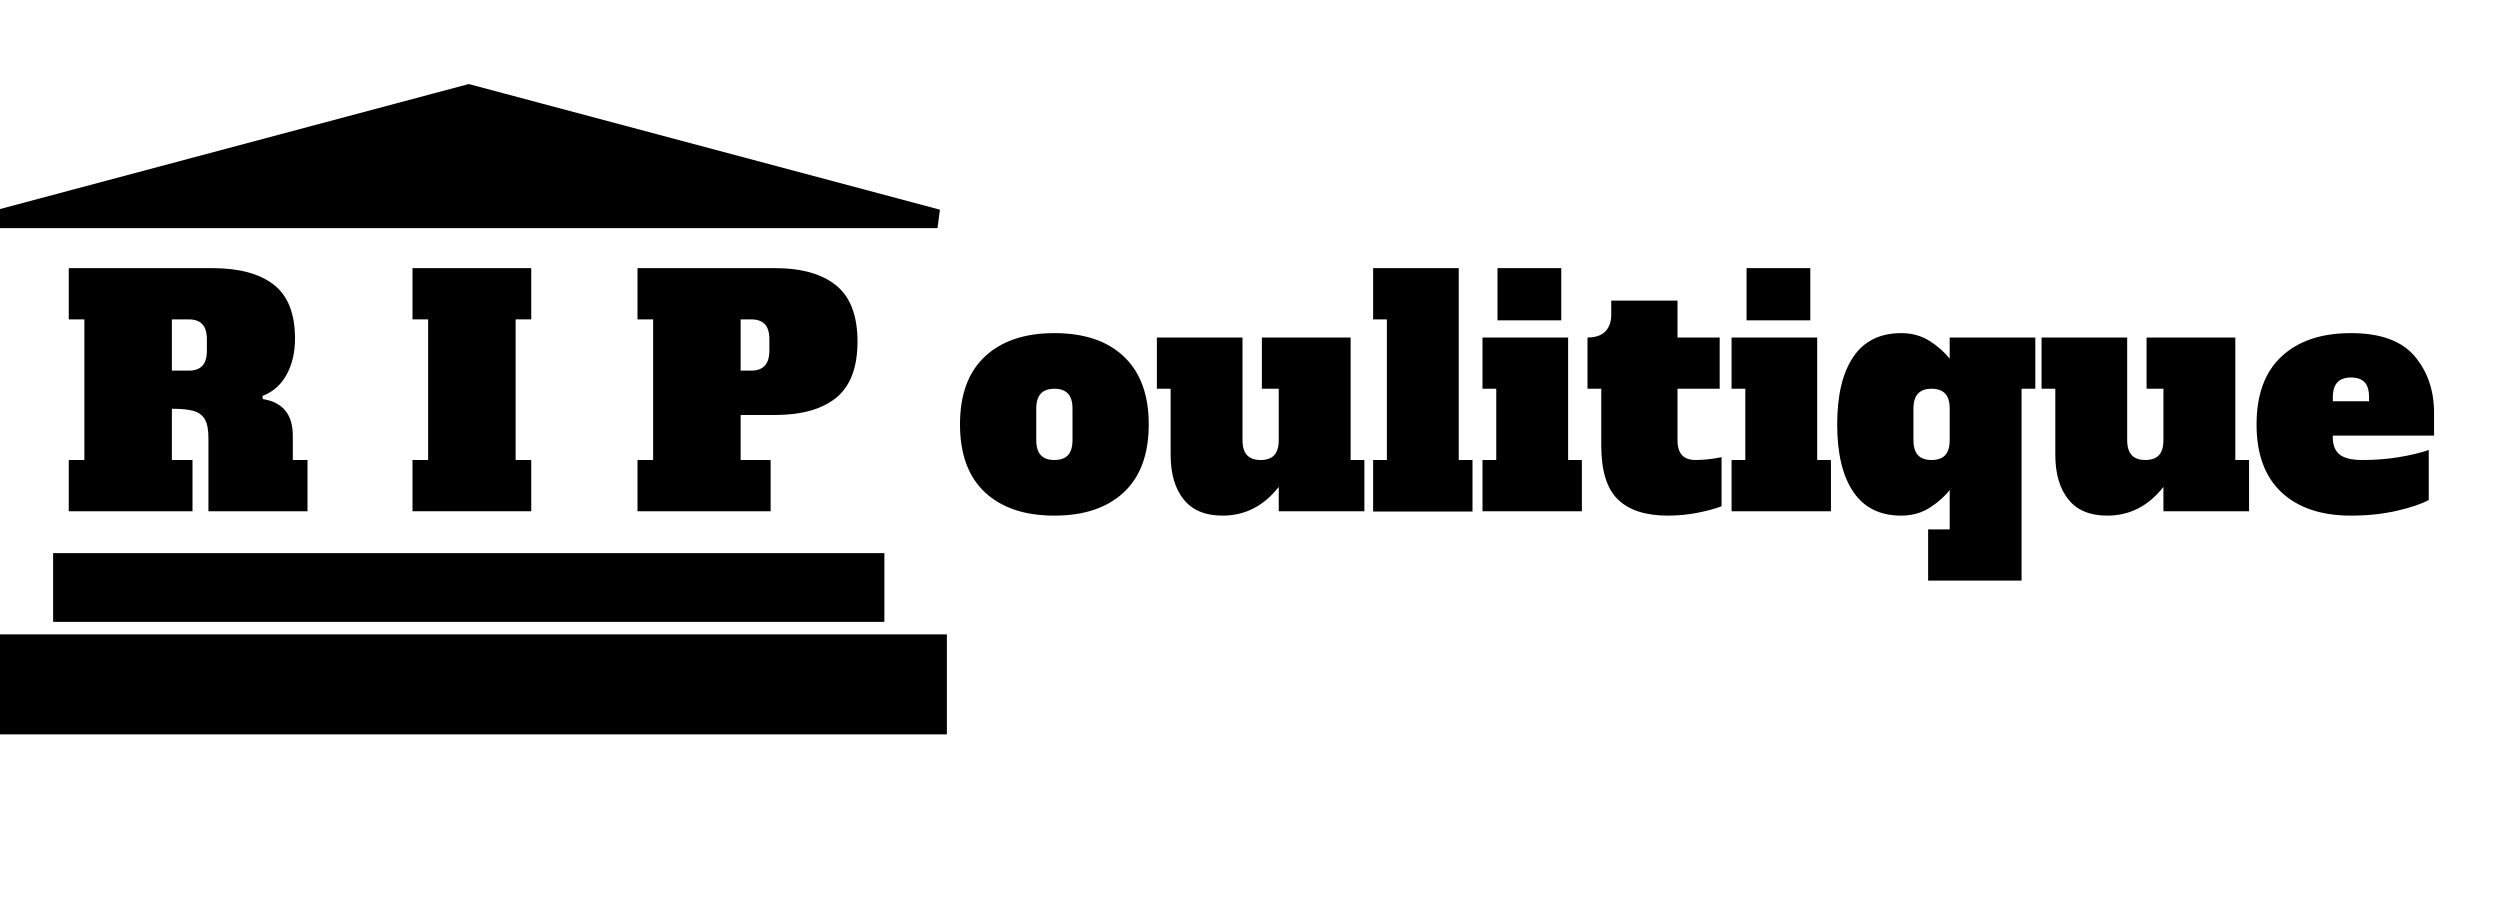 <svg xmlns="http://www.w3.org/2000/svg" viewBox="0 20 400 146" width="400" height="146">
  <defs/>
  
  <!-- Temple Roof (Triangle) -->
  <path d="M 0 55 L 75 35 L 150 55 Z" fill="#000000" stroke="#000000" stroke-width="3"/>
  
  <!-- Original RIP text, repositioned -->
  <g fill="#000000" transform="translate(11, 50)">
    <!-- R -->
    <path d="M0 43.60L2.50 43.60L2.50 21.10L0 21.10L0 12.90L22.95 12.90Q29.40 12.90 32.80 15.55Q36.20 18.20 36.20 24.15Q36.20 27.50 34.85 29.95Q33.50 32.40 31 33.35L31.05 33.85Q35.85 34.60 35.85 39.75L35.85 43.60L38.20 43.60L38.20 51.80L22.35 51.80L22.35 40.05Q22.35 38.10 21.78 37.10Q21.20 36.10 19.98 35.75Q18.75 35.40 16.50 35.40L16.50 43.60L19.80 43.60L19.80 51.80L0 51.80L0 43.60M19.20 29.30Q20.65 29.30 21.38 28.53Q22.10 27.75 22.10 26.10L22.10 24.30Q22.10 22.65 21.38 21.88Q20.65 21.10 19.20 21.10L16.50 21.10L16.50 29.30L19.20 29.30Z"/>
    <!-- I -->
    <path d="M55 51.80L55 43.60L57.50 43.60L57.50 21.10L55 21.10L55 12.90L74 12.90L74 21.10L71.50 21.10L71.50 43.60L74 43.60L74 51.80L55 51.80Z"/>
    <!-- P -->
    <path d="M91 43.60L93.50 43.60L93.50 21.10L91 21.10L91 12.90L112.95 12.90Q119.40 12.90 122.80 15.68Q126.20 18.45 126.20 24.65Q126.20 30.85 122.80 33.63Q119.40 36.40 112.95 36.40L107.50 36.40L107.50 43.60L112.30 43.60L112.30 51.80L91 51.80L91 43.60M109.20 29.30Q112.10 29.30 112.10 26.10L112.10 24.30Q112.10 22.65 111.38 21.88Q110.65 21.10 109.20 21.10L107.50 21.10L107.50 29.30L109.20 29.30Z"/>
    <!-- "oulitique" text -->
    <path d="M157.70 52.50Q150.60 52.50 146.60 48.78Q142.60 45.05 142.60 37.90Q142.60 30.75 146.60 27.03Q150.60 23.30 157.70 23.30Q164.90 23.30 168.85 27.08Q172.80 30.85 172.80 37.90Q172.80 45.05 168.80 48.78Q164.80 52.50 157.70 52.50M157.70 43.60Q159.15 43.60 159.88 42.83Q160.60 42.05 160.60 40.40L160.60 35.40Q160.60 33.75 159.88 32.98Q159.15 32.20 157.70 32.20Q156.25 32.20 155.53 32.98Q154.80 33.75 154.80 35.40L154.80 40.40Q154.80 42.05 155.53 42.83Q156.25 43.60 157.70 43.60ZM207.30 43.60L207.30 51.80L193.60 51.80L193.60 47.90Q190 52.50 184.60 52.50Q180.45 52.50 178.38 49.90Q176.30 47.30 176.30 42.75L176.30 32.20L174.10 32.20L174.10 24.00L187.80 24.00L187.80 40.40Q187.80 42.05 188.53 42.83Q189.25 43.60 190.70 43.60Q192.15 43.60 192.88 42.83Q193.60 42.05 193.60 40.40L193.60 32.20L190.90 32.20L190.90 24.00L205.10 24.00L205.10 43.60L207.30 43.60ZM208.70 51.85L208.70 43.60L210.90 43.60L210.90 21.10L208.70 21.10L208.70 12.90L222.40 12.90L222.40 43.60L224.60 43.60L224.60 51.85L208.70 51.85ZM228.60 21.25L228.60 12.90L238.80 12.90L238.80 21.25L228.60 21.25M226.20 51.80L226.20 43.60L228.40 43.60L228.40 32.20L226.20 32.20L226.20 24.00L239.90 24.00L239.90 43.60L242.10 43.60L242.10 51.80L226.20 51.80ZM255.85 52.50Q250.55 52.50 247.88 49.93Q245.20 47.35 245.20 41.25L245.20 32.20L243.00 32.20L243.00 24.00Q244.90 24.00 245.85 23.03Q246.80 22.05 246.80 20.35L246.80 18.10L257.40 18.10L257.40 24.00L264.15 24.00L264.15 32.20L257.40 32.20L257.40 40.40Q257.40 42.05 258.13 42.83Q258.85 43.60 260.30 43.60Q262.20 43.60 264.45 43.15L264.45 51.00Q263.05 51.55 260.68 52.03Q258.30 52.50 255.85 52.50ZM268.45 21.25L268.45 12.90L278.65 12.90L278.65 21.25L268.45 21.25M266.05 51.80L266.05 43.60L268.25 43.60L268.25 32.20L266.05 32.20L266.05 24.00L279.75 24.00L279.75 43.60L281.95 43.60L281.95 51.80L266.05 51.80ZM297.50 54.70L300.95 54.70L300.95 48.40Q299.70 50.00 297.73 51.25Q295.75 52.50 293.20 52.50Q288.10 52.50 285.53 48.70Q282.95 44.90 282.95 37.90Q282.95 30.90 285.53 27.10Q288.10 23.30 293.20 23.30Q295.75 23.30 297.73 24.55Q299.70 25.80 300.95 27.40L300.95 24.00L314.65 24.00L314.65 32.20L312.45 32.20L312.45 62.90L297.50 62.90L297.50 54.70M298.05 43.60Q299.50 43.60 300.23 42.83Q300.95 42.05 300.95 40.40L300.95 35.40Q300.95 33.75 300.23 32.98Q299.50 32.20 298.05 32.20Q296.60 32.20 295.88 32.98Q295.15 33.75 295.15 35.40L295.15 40.40Q295.15 42.05 295.88 42.83Q296.60 43.60 298.05 43.60ZM348.85 43.60L348.85 51.80L335.15 51.80L335.15 47.90Q331.55 52.50 326.15 52.50Q322.00 52.50 319.93 49.90Q317.85 47.30 317.85 42.75L317.85 32.20L315.65 32.20L315.65 24.00L329.35 24.00L329.35 40.40Q329.35 42.05 330.08 42.83Q330.80 43.60 332.25 43.60Q333.70 43.60 334.43 42.83Q335.15 42.05 335.15 40.40L335.15 32.20L332.45 32.20L332.45 24.00L346.65 24.00L346.65 43.60L348.85 43.60ZM365.15 52.50Q358.05 52.50 354.05 48.78Q350.05 45.05 350.05 37.90Q350.05 30.75 354.05 27.03Q358.05 23.30 365.15 23.30Q372.20 23.30 375.33 26.98Q378.45 30.65 378.45 36.10L378.45 39.70L362.25 39.70L362.25 40Q362.25 41.85 363.35 42.73Q364.45 43.60 367.00 43.60Q370.05 43.60 372.80 43.15Q375.55 42.70 377.60 42L377.60 50.00Q375.85 50.95 372.48 51.73Q369.10 52.50 365.15 52.50M368.05 34.20L368.05 33.60Q368.05 31.90 367.33 31.15Q366.60 30.40 365.15 30.40Q363.70 30.40 362.98 31.18Q362.25 31.95 362.25 33.60L362.25 34.20L368.05 34.20Z"/>
  </g>
  
  <!-- First rectangle/step -->
  <rect x="10" y="110" width="130" height="8" fill="#000000" stroke="#000000" stroke-width="3"/>
  
  <!-- Second larger rectangle/step -->
  <rect x="0" y="123" width="150" height="13" fill="#000000" stroke="#000000" stroke-width="3"/>
</svg>